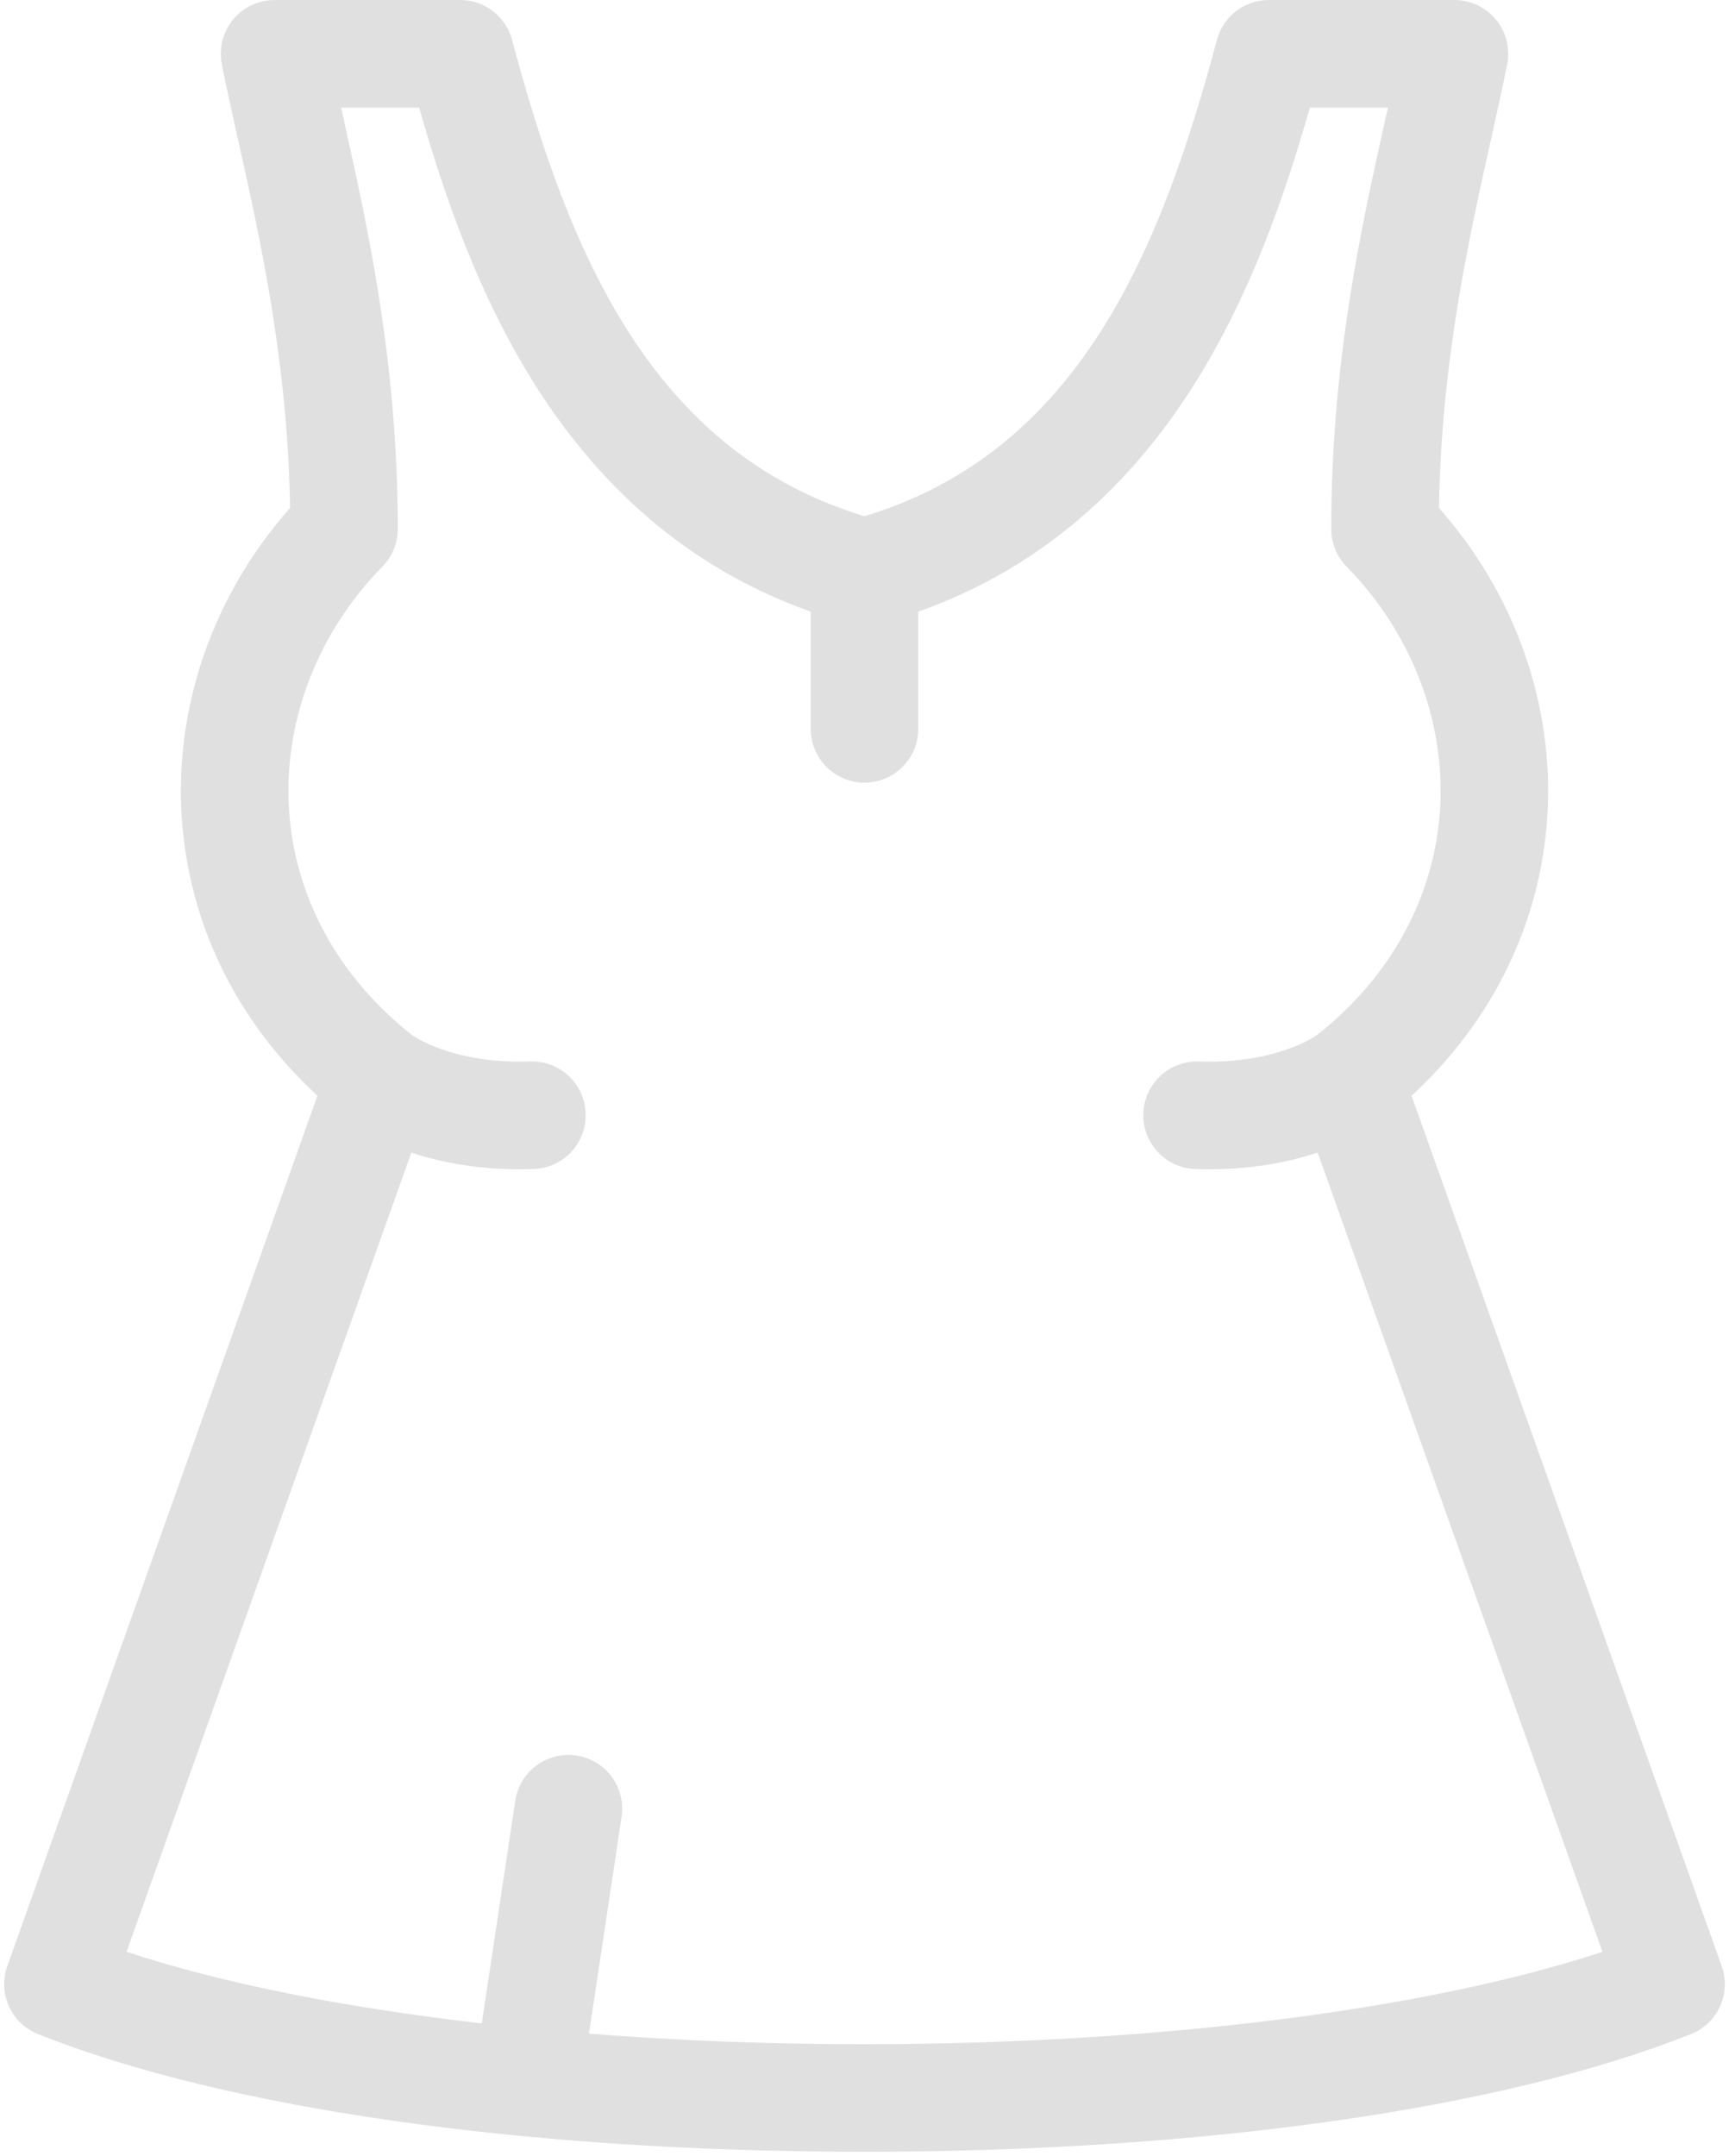 <svg width="69" height="86" viewBox="0 0 69 86" fill="none" xmlns="http://www.w3.org/2000/svg">
<path d="M68.708 78.425L56.332 43.709C59.557 40.734 61.465 36.848 61.746 32.617C62.043 28.158 60.475 23.704 57.425 20.263C57.521 14.45 58.6 9.609 59.475 5.685C59.719 4.59 59.95 3.555 60.147 2.564C60.272 1.934 60.108 1.281 59.701 0.784C59.293 0.288 58.685 -0 58.042 -0H50.637C49.665 -0 48.815 0.653 48.564 1.592C46.334 9.937 43.079 17.992 34.5 20.593C25.92 17.991 22.665 9.937 20.436 1.592C20.185 0.653 19.334 -1.24511e-05 18.362 -1.24511e-05H10.958C10.315 -1.24511e-05 9.707 0.288 9.299 0.784C8.892 1.281 8.728 1.934 8.853 2.564C9.05 3.555 9.28 4.59 9.525 5.685C10.4 9.609 11.479 14.45 11.576 20.263C8.525 23.704 6.957 28.158 7.254 32.617C7.535 36.848 9.443 40.734 12.668 43.709L0.291 78.425C-0.096 79.512 0.446 80.711 1.518 81.138C8.997 84.122 21.006 85.833 34.466 85.833C47.97 85.833 60.004 84.122 67.483 81.138C68.555 80.711 69.096 79.512 68.708 78.425ZM34.466 81.542C30.689 81.542 27.003 81.397 23.505 81.122L24.806 72.468C24.983 71.296 24.175 70.203 23.004 70.027C21.831 69.85 20.739 70.658 20.563 71.83L19.227 80.712C13.718 80.081 8.841 79.108 5.05 77.856L16.416 45.977C17.727 46.41 19.2 46.642 20.725 46.642C20.919 46.642 21.114 46.639 21.309 46.631C22.494 46.586 23.417 45.589 23.371 44.404C23.325 43.22 22.335 42.297 21.144 42.343C19.343 42.414 17.55 42.011 16.447 41.292C13.511 38.981 11.767 35.803 11.536 32.333C11.301 28.799 12.658 25.253 15.259 22.604C15.653 22.202 15.874 21.663 15.874 21.1C15.874 14.441 14.676 9.068 13.713 4.751C13.679 4.597 13.645 4.444 13.611 4.292H16.727C17.746 7.873 19.121 11.82 21.36 15.363C24.147 19.773 27.842 22.803 32.354 24.398V29.073C32.354 30.258 33.315 31.219 34.5 31.219C35.685 31.219 36.646 30.258 36.646 29.073V24.398C41.158 22.803 44.853 19.773 47.64 15.363C49.878 11.82 51.254 7.873 52.272 4.292H55.389C55.355 4.444 55.321 4.597 55.286 4.751C54.324 9.068 53.126 14.441 53.126 21.1C53.126 21.663 53.347 22.202 53.741 22.604C56.342 25.253 57.699 28.799 57.464 32.333C57.233 35.803 55.489 38.981 52.553 41.292C51.45 42.011 49.66 42.413 47.856 42.343C46.664 42.301 45.674 43.221 45.629 44.404C45.583 45.589 46.506 46.586 47.69 46.631C47.886 46.639 48.08 46.642 48.274 46.642C49.799 46.642 51.273 46.41 52.584 45.977L63.95 77.856C56.914 80.178 46.122 81.542 34.466 81.542Z" fill="#E0E0E0"/>
</svg>
